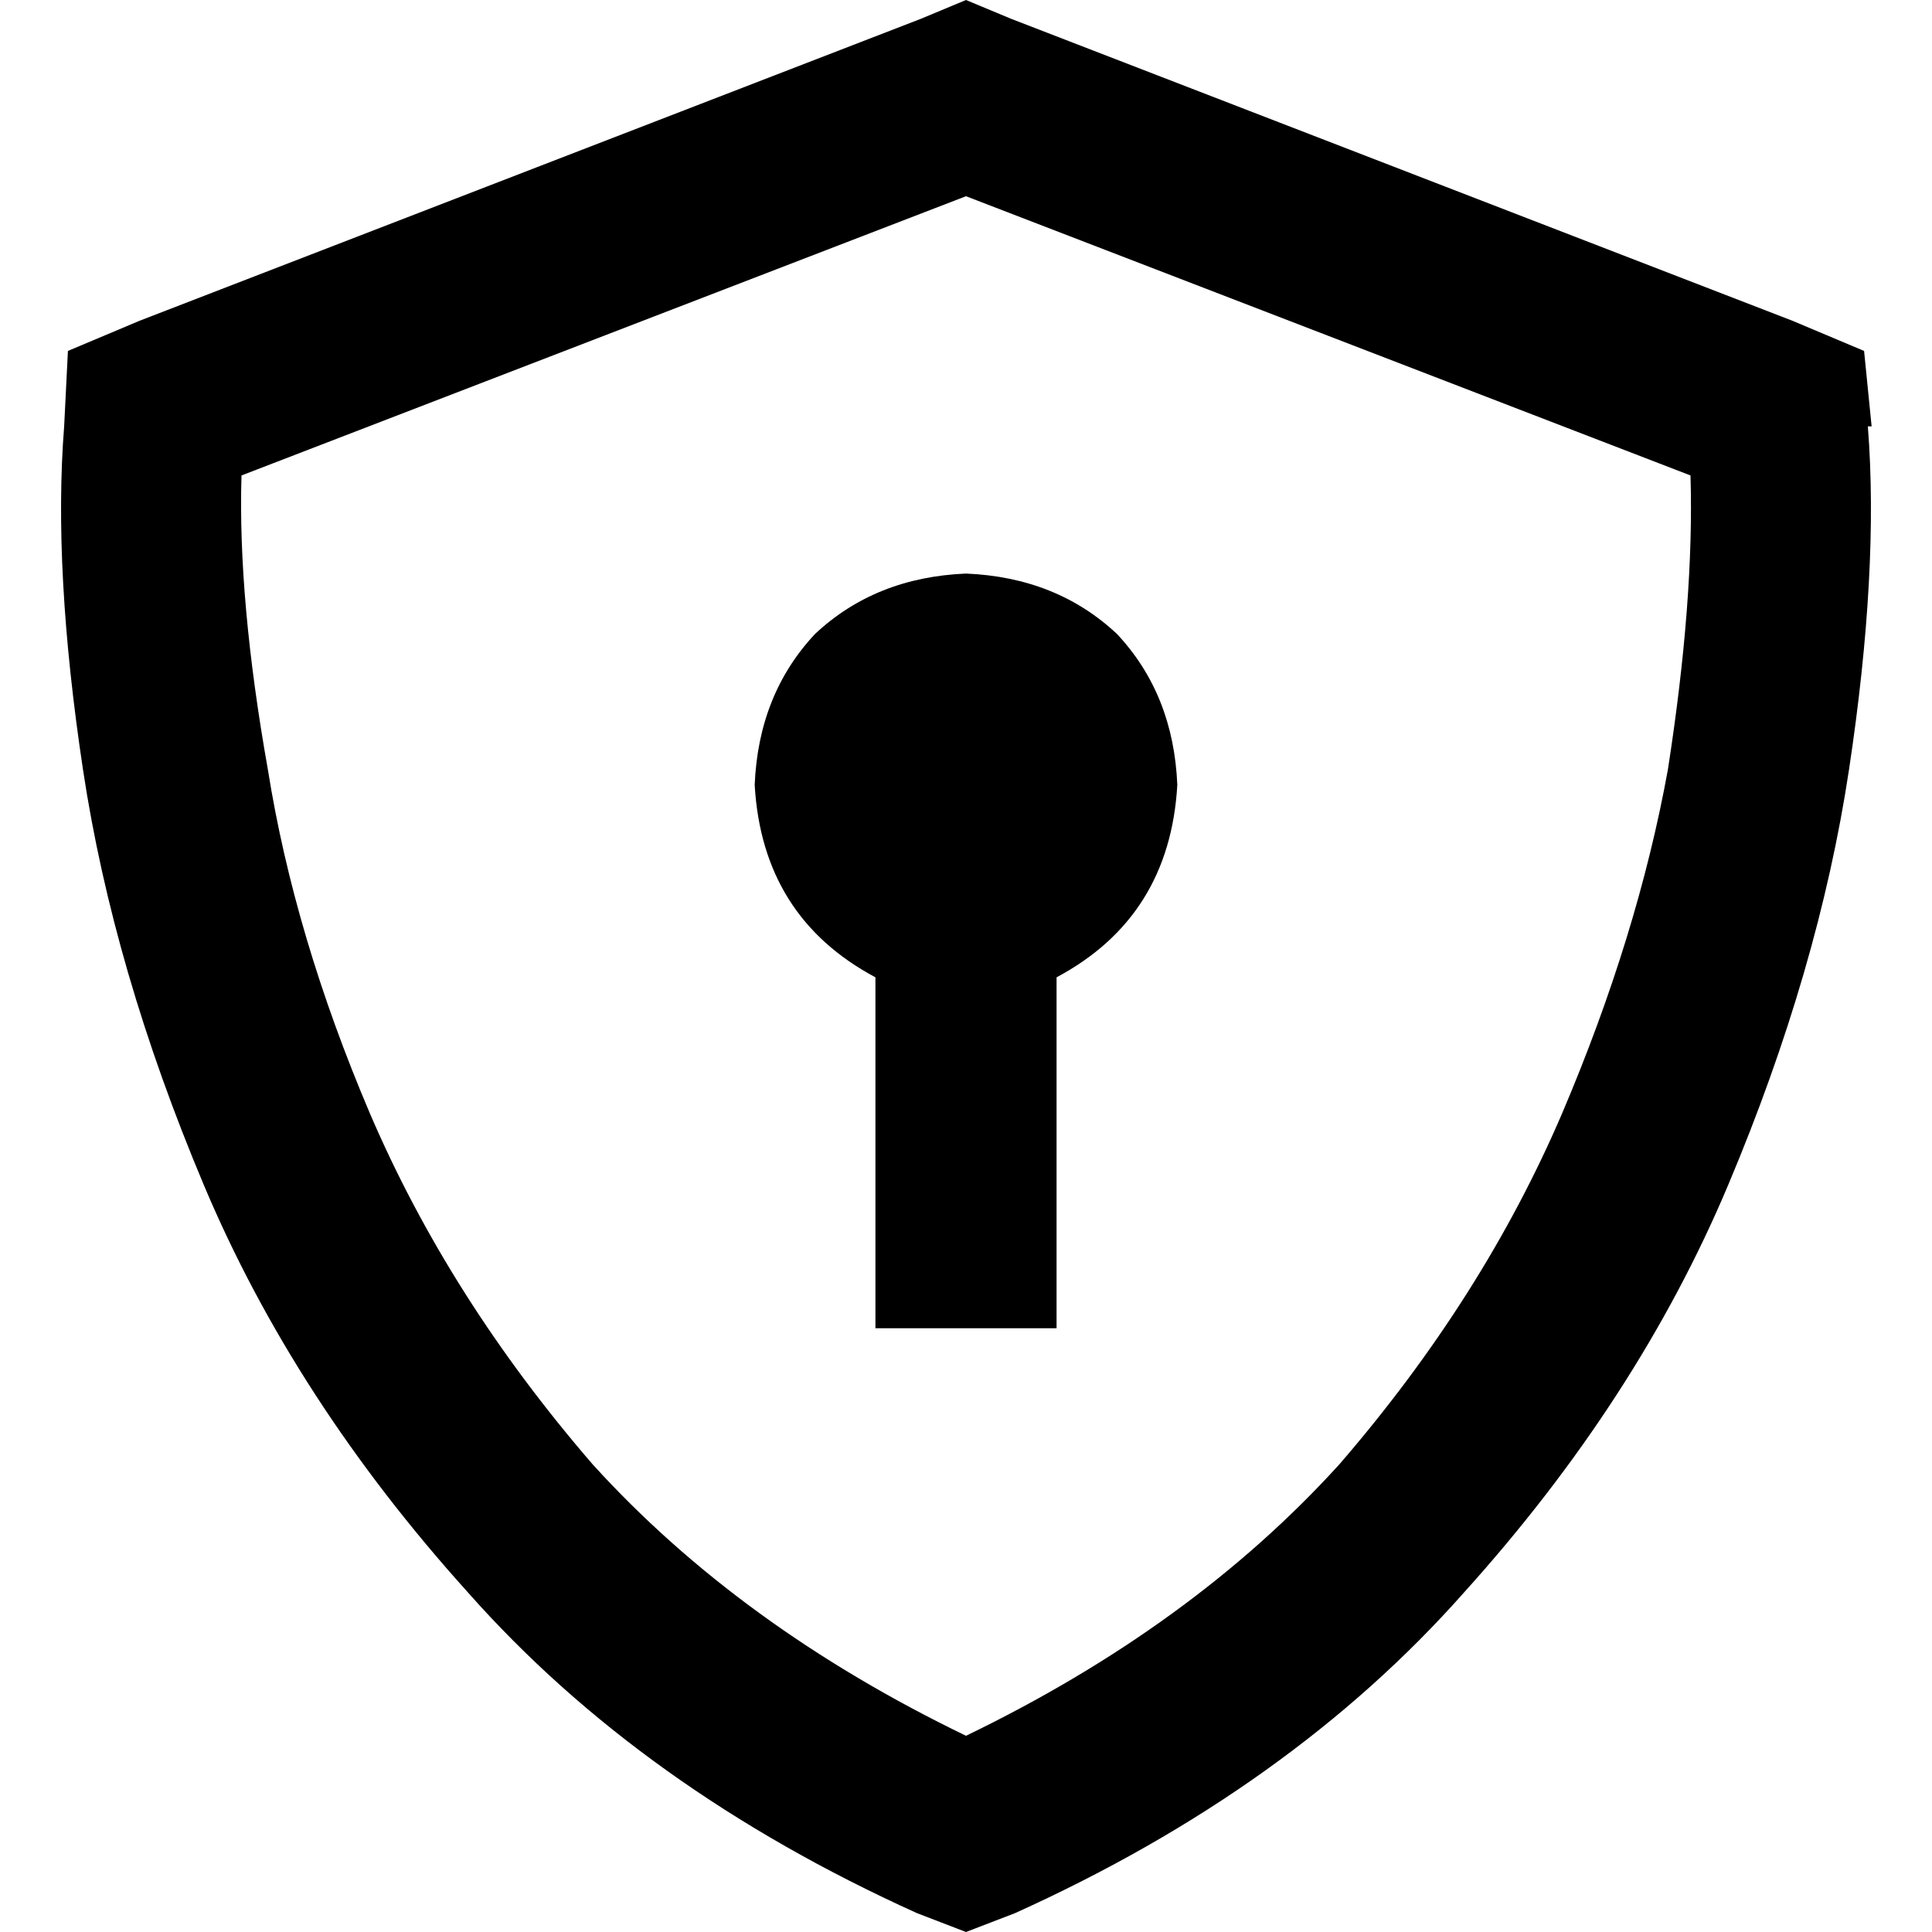 <svg xmlns="http://www.w3.org/2000/svg" viewBox="0 0 512 512">
  <path d="M 64 126 L 256 52 L 448 126 Q 449 159 442 204 Q 434 248 414 295 Q 393 344 355 388 Q 316 431 256 460 Q 196 431 157 388 Q 119 344 98 295 Q 78 248 71 204 Q 63 159 64 126 L 64 126 Z M 496 113 L 494 93 L 475 85 L 268 5 L 256 0 L 244 5 L 37 85 L 18 93 L 17 113 Q 14 151 22 204 Q 30 257 54 314 Q 78 371 124 422 Q 170 474 243 507 L 256 512 L 269 507 Q 342 474 388 422 Q 434 371 458 314 Q 482 257 490 204 Q 498 151 495 113 L 496 113 Z M 312 208 Q 311 184 296 168 L 296 168 Q 280 153 256 152 Q 232 153 216 168 Q 201 184 200 208 Q 202 243 232 259 L 232 328 L 232 352 L 280 352 L 280 328 L 280 259 Q 310 243 312 208 L 312 208 Z" />
</svg>